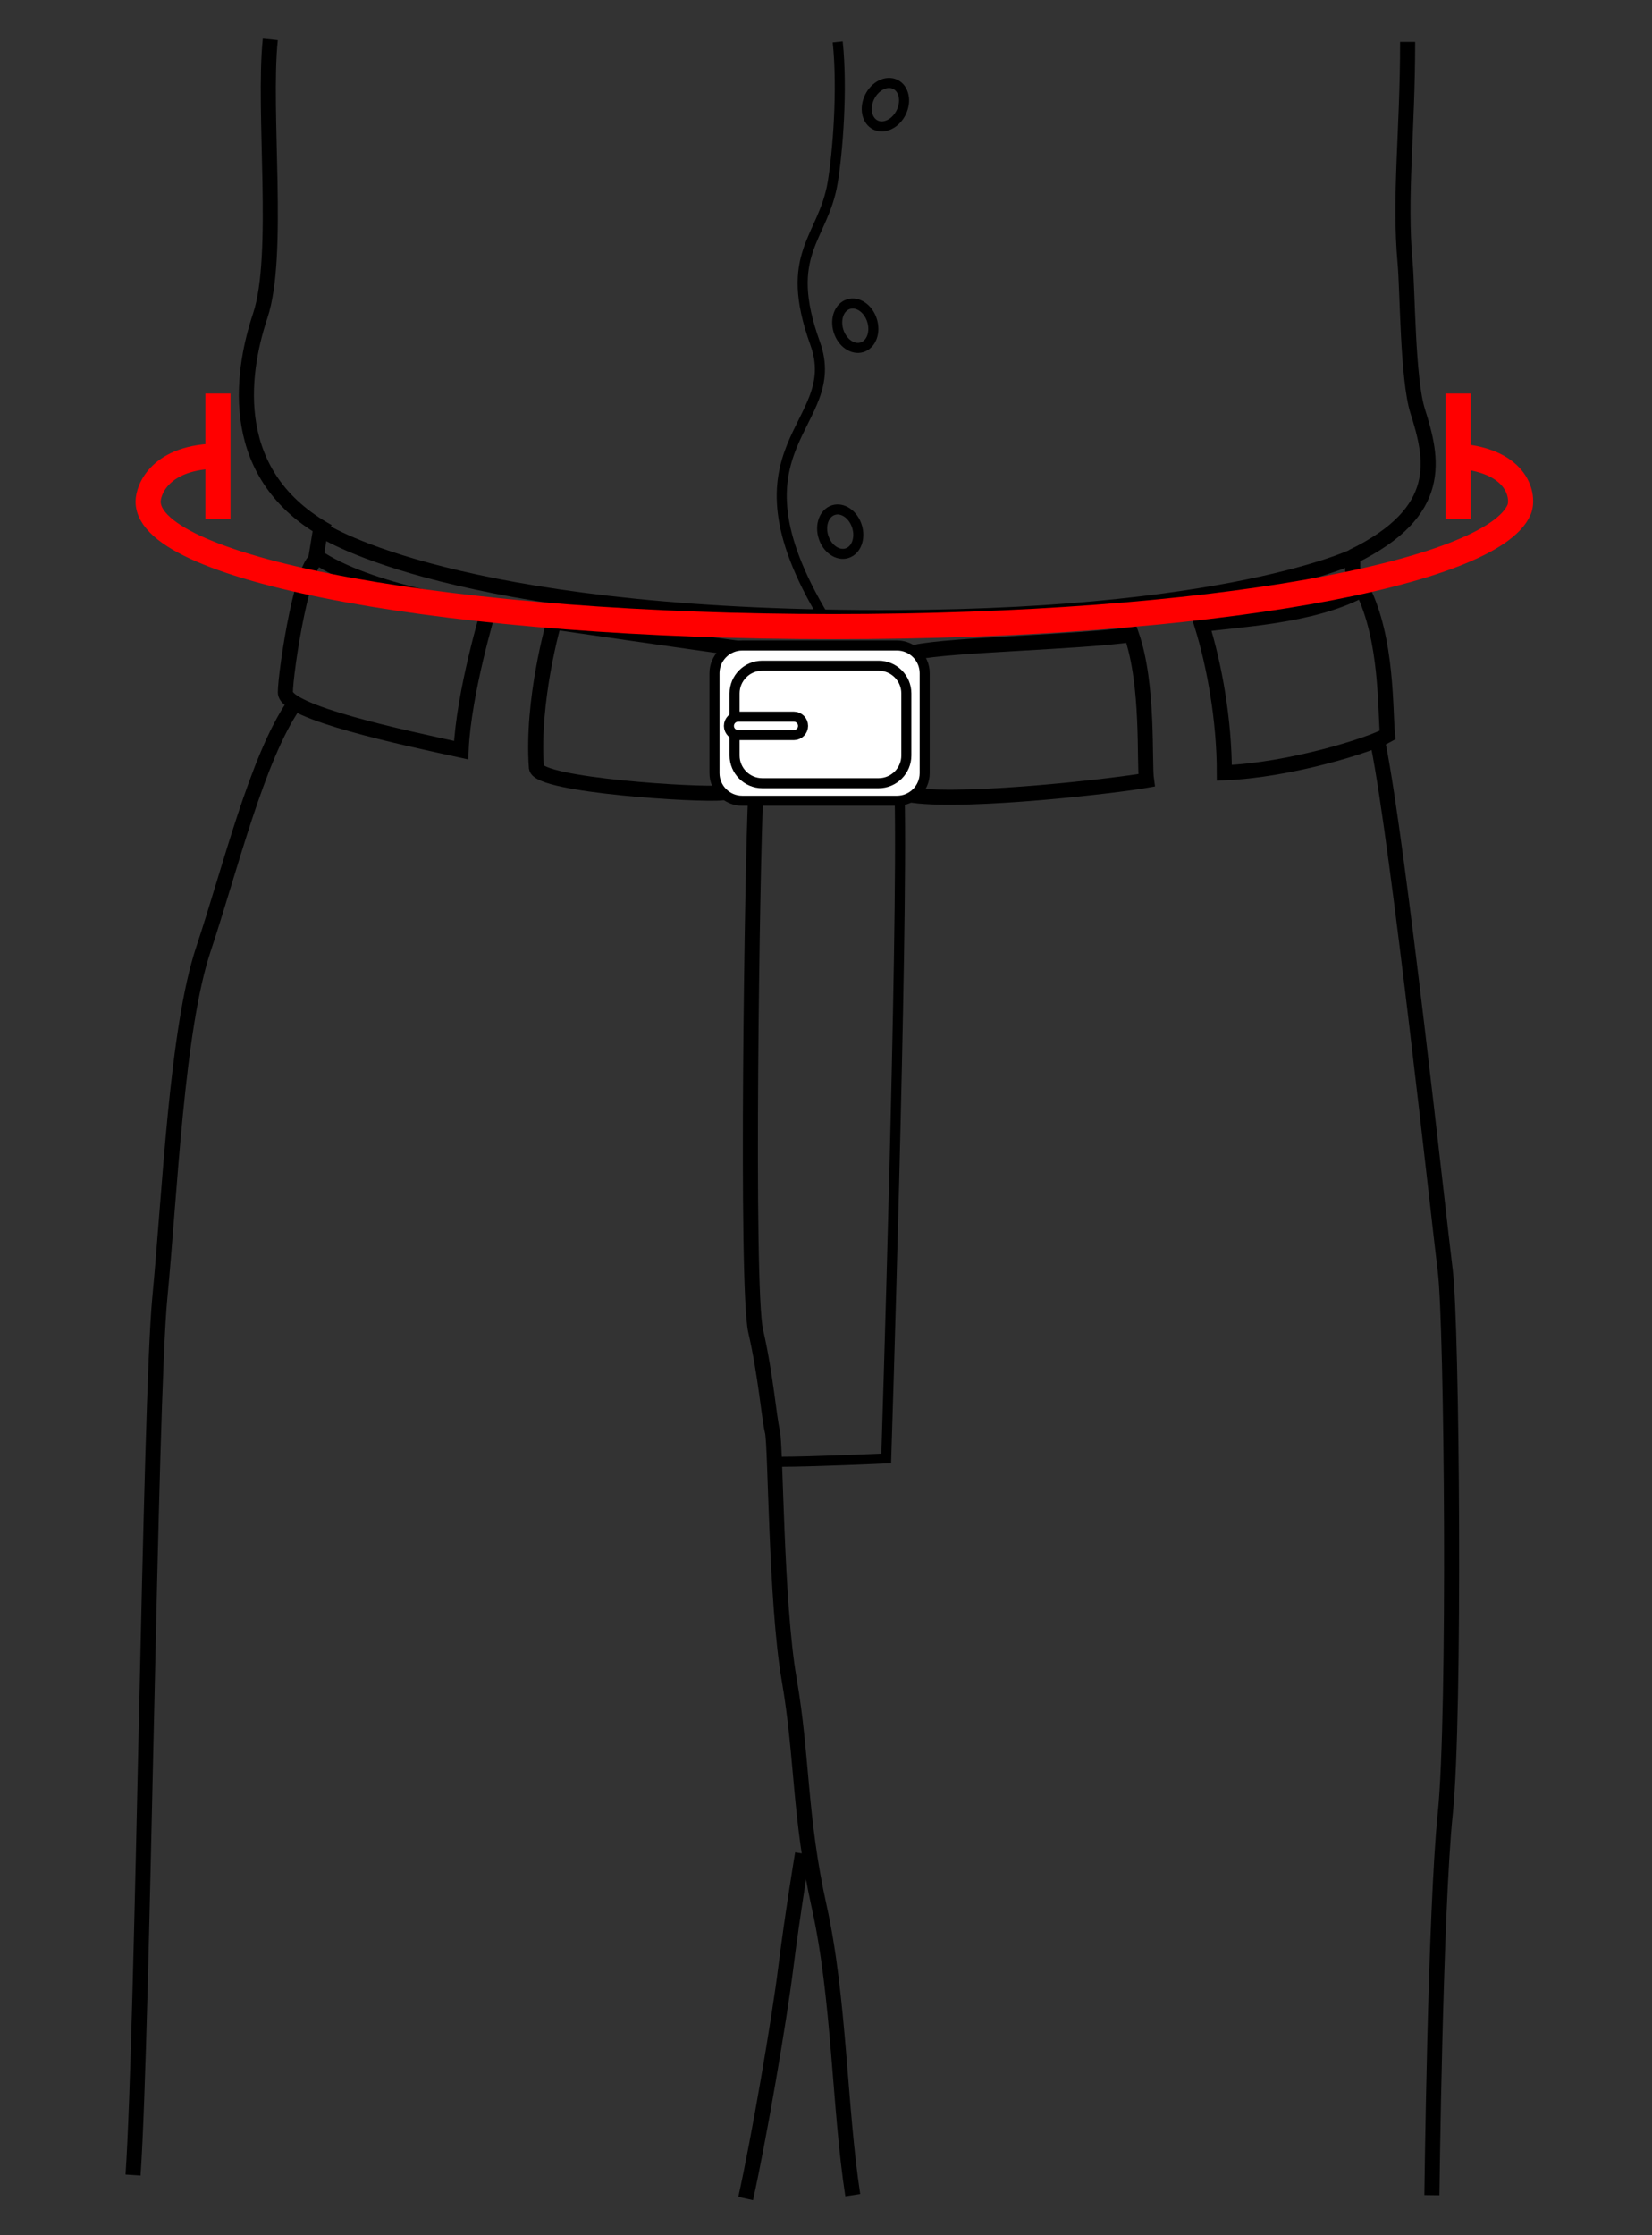 <?xml version="1.0" encoding="UTF-8" standalone="no"?>
<svg width="329px" height="445px" viewBox="0 0 329 445" version="1.1" xmlns="http://www.w3.org/2000/svg" xmlns:xlink="http://www.w3.org/1999/xlink" xmlns:sketch="http://www.bohemiancoding.com/sketch/ns">
    <rect x="0" y="0" width="329" height="445" fill="#333333" stroke="none"/>
    <!-- Generator: Sketch 3.4.4 (17249) - http://www.bohemiancoding.com/sketch -->
    <title>PANT WAIST</title>
    <desc>Created with Sketch.</desc>
    <defs></defs>
    <g id="Page-1" stroke="none" stroke-width="1" fill="none" fill-rule="evenodd" sketch:type="MSPage">
        <g id="PANT-WAIST" sketch:type="MSArtboardGroup">
            <g id="Page-1" sketch:type="MSLayerGroup" transform="translate(26, 7)">
                <path d="M32.496,133.341 C25.163,144.008 19.829,166.008 14.496,182.008 C9.164,198.008 7.83,230.674 5.83,251.341 C3.829,272.008 2.497,396.674 0.496,426.008" id="Stroke-1" stroke="#000000" stroke-width="3" sketch:type="MSShapeGroup"></path>
                <path d="M248.496,141.341 C252.496,161.341 260.497,235.341 261.829,246.008 C263.163,256.674 263.829,334.674 261.829,354.008 C259.829,373.341 259.163,430.008 259.163,430.008" id="Stroke-3" stroke="#000000" stroke-width="3" sketch:type="MSShapeGroup"></path>
                <path d="M124.496,151.341 C123.829,164.008 122.496,249.341 124.496,258.008 C126.496,266.674 127.163,275.341 127.829,278.008 C128.496,280.674 128.496,312.008 131.163,327.341 C133.829,342.674 133.163,354.674 137.163,372.674 C141.163,390.674 141.163,412.674 143.829,430.008" id="Stroke-5" stroke="#000000" stroke-width="3" sketch:type="MSShapeGroup"></path>
                <path d="M133.83,362.008 C133.83,362.008 131.83,374.008 130.497,384.675 C129.163,395.341 125.163,418.675 122.497,430.675" id="Stroke-7" stroke="#000000" stroke-width="3" sketch:type="MSShapeGroup"></path>
                <path d="M129.163,284.008 C135.83,284.008 150.496,283.341 150.496,283.341 C150.496,283.341 153.83,179.341 153.163,151.341" id="Stroke-9" stroke="#000000" stroke-width="2" sketch:type="MSShapeGroup"></path>
                <path d="M37.83,104.341 C34.535,102.244 30.83,126.841 30.83,130.841 C30.83,134.841 54.33,139.841 65.83,142.341 C66.33,130.841 71.33,114.341 71.33,114.341 C71.33,114.341 48.83,111.341 37.83,104.341 L37.83,104.341 Z" id="Stroke-11" stroke="#000000" stroke-width="3" sketch:type="MSShapeGroup"></path>
                <path d="M84.33,116.841 C84.33,116.841 79.83,132.341 80.83,145.841 C81.33,149.341 113.33,151.341 117.83,150.841 C117.83,140.841 117.83,125.841 119.33,121.841 C115.33,121.341 84.33,116.841 84.33,116.841 L84.33,116.841 Z" id="Stroke-13" stroke="#000000" stroke-width="3" sketch:type="MSShapeGroup"></path>
                <path d="M245.33,110.341 C250.33,120.341 249.83,134.341 250.33,139.341 C246.83,141.341 230.83,146.341 217.83,146.841 C217.83,136.341 215.83,125.341 213.33,117.341 C219.83,116.341 235.33,115.841 245.33,110.341 L245.33,110.341 Z" id="Stroke-15" stroke="#000000" stroke-width="3" sketch:type="MSShapeGroup"></path>
                <path d="M199.33,119.341 C202.83,129.341 201.83,144.841 202.33,148.341 C196.83,149.341 167.33,152.841 155.83,151.341 C156.83,143.841 157.83,127.341 156.33,122.841 C163.33,121.341 188.83,120.841 199.33,119.341 L199.33,119.341 Z" id="Stroke-17" stroke="#000000" stroke-width="3" sketch:type="MSShapeGroup"></path>
                <path d="M36.864,104.341 L37.847,98.341 C37.847,98.341 61.122,114.341 138.122,115.841 C215.122,117.341 243.398,103.841 243.398,103.841 L243.398,110.341" id="Stroke-19" stroke="#000000" stroke-width="3" sketch:type="MSShapeGroup"></path>
                <path d="M27.83,0.841 C26.33,15.341 29.83,43.841 25.83,55.841 C21.83,67.841 19.33,87.841 39.33,98.841" id="Stroke-21" stroke="#000000" stroke-width="3" sketch:type="MSShapeGroup"></path>
                <path d="M254.33,1.341 C254.33,19.341 252.627,32.11 253.83,45.341 C254.33,50.841 254.304,68.426 256.33,74.841 C259.33,84.341 261.83,94.841 243.33,103.841" id="Stroke-23" stroke="#000000" stroke-width="3" sketch:type="MSShapeGroup"></path>
                <path d="M140.83,1.341 C141.83,10.841 140.83,23.341 139.83,29.341 C137.952,40.609 129.83,43.341 136.33,61.341 C142.334,77.968 117.33,81.341 138.08,115.841" id="Stroke-25" stroke="#000000" stroke-width="2" sketch:type="MSShapeGroup"></path>
                <path d="M144.67,97.794 C145.413,100.166 144.521,102.558 142.676,103.135 C140.832,103.713 138.734,102.26 137.99,99.888 C137.247,97.516 138.14,95.126 139.984,94.547 C141.829,93.969 143.927,95.422 144.67,97.794 L144.67,97.794 Z" id="Stroke-27" stroke="#000000" stroke-width="2" sketch:type="MSShapeGroup"></path>
                <path d="M147.67,56.794 C148.413,59.166 147.521,61.557 145.676,62.136 C143.832,62.714 141.734,61.26 140.99,58.889 C140.247,56.517 141.14,54.126 142.984,53.547 C144.829,52.969 146.927,54.422 147.67,56.794 L147.67,56.794 Z" id="Stroke-29" stroke="#000000" stroke-width="2" sketch:type="MSShapeGroup"></path>
                <path d="M153.473,15.38 C152.38,17.613 150.087,18.733 148.351,17.883 C146.615,17.032 146.093,14.534 147.186,12.303 C148.279,10.07 150.573,8.95 152.309,9.8 C154.045,10.649 154.566,13.149 153.473,15.38 L153.473,15.38 Z" id="Stroke-31" stroke="#000000" stroke-width="2" sketch:type="MSShapeGroup"></path>
                <path d="M152.644,152.416 L121.803,152.416 C118.772,152.416 116.293,149.936 116.293,146.905 L116.293,127.013 C116.293,123.984 118.772,121.504 121.803,121.504 L152.644,121.504 C155.674,121.504 158.154,123.984 158.154,127.013 L158.154,146.905 C158.154,149.936 155.674,152.416 152.644,152.416" id="Fill-33" fill="#FFFFFF" sketch:type="MSShapeGroup"></path>
                <path d="M152.644,152.416 L121.803,152.416 C118.772,152.416 116.293,149.936 116.293,146.905 L116.293,127.013 C116.293,123.984 118.772,121.504 121.803,121.504 L152.644,121.504 C155.674,121.504 158.154,123.984 158.154,127.013 L158.154,146.905 C158.154,149.936 155.674,152.416 152.644,152.416 L152.644,152.416 Z" id="Stroke-35" stroke="#000000" stroke-width="2" sketch:type="MSShapeGroup"></path>
                <path d="M148.989,148.917 L125.803,148.917 C122.772,148.917 120.293,146.438 120.293,143.407 L120.293,131.036 C120.293,128.006 122.772,125.526 125.803,125.526 L148.989,125.526 C152.019,125.526 154.499,128.006 154.499,131.036 L154.499,143.407 C154.499,146.438 152.019,148.917 148.989,148.917" id="Fill-37" fill="#FFFFFF" sketch:type="MSShapeGroup"></path>
                <path d="M148.989,148.917 L125.803,148.917 C122.772,148.917 120.293,146.438 120.293,143.407 L120.293,131.036 C120.293,128.006 122.772,125.526 125.803,125.526 L148.989,125.526 C152.019,125.526 154.499,128.006 154.499,131.036 L154.499,143.407 C154.499,146.438 152.019,148.917 148.989,148.917 L148.989,148.917 Z" id="Stroke-39" stroke="#000000" stroke-width="2" sketch:type="MSShapeGroup"></path>
                <path d="M132.098,139.341 L120.996,139.341 C119.988,139.341 119.163,138.516 119.163,137.508 C119.163,136.499 119.988,135.674 120.996,135.674 L132.098,135.674 C133.106,135.674 133.931,136.499 133.931,137.508 C133.931,138.516 133.106,139.341 132.098,139.341" id="Fill-41" fill="#FFFFFF" sketch:type="MSShapeGroup"></path>
                <path d="M132.098,139.341 L120.996,139.341 C119.988,139.341 119.163,138.516 119.163,137.508 C119.163,136.499 119.988,135.674 120.996,135.674 L132.098,135.674 C133.106,135.674 133.931,136.499 133.931,137.508 C133.931,138.516 133.106,139.341 132.098,139.341 L132.098,139.341 Z" id="Stroke-43" stroke="#000000" stroke-width="2" sketch:type="MSShapeGroup"></path>
                <path d="M264.361,83.791 C276.601,84.75 277.539,92.108 276.527,94.468 C271.108,107.105 215.263,117.75 139.919,117.75 C64.576,117.75 3.497,106.603 3.497,92.854 C3.497,90.648 5.734,83.791 17.723,83.791" id="Stroke-45" stroke="#FF0000" stroke-width="5" sketch:type="MSShapeGroup"></path>
                <path d="M264.398,71.341 L264.398,96.341" id="Stroke-47" stroke="#FF0000" stroke-width="5" sketch:type="MSShapeGroup"></path>
                <path d="M17.398,71.341 L17.398,96.341" id="Stroke-49" stroke="#FF0000" stroke-width="5" sketch:type="MSShapeGroup"></path>
            </g>
        </g>
    </g>
</svg>